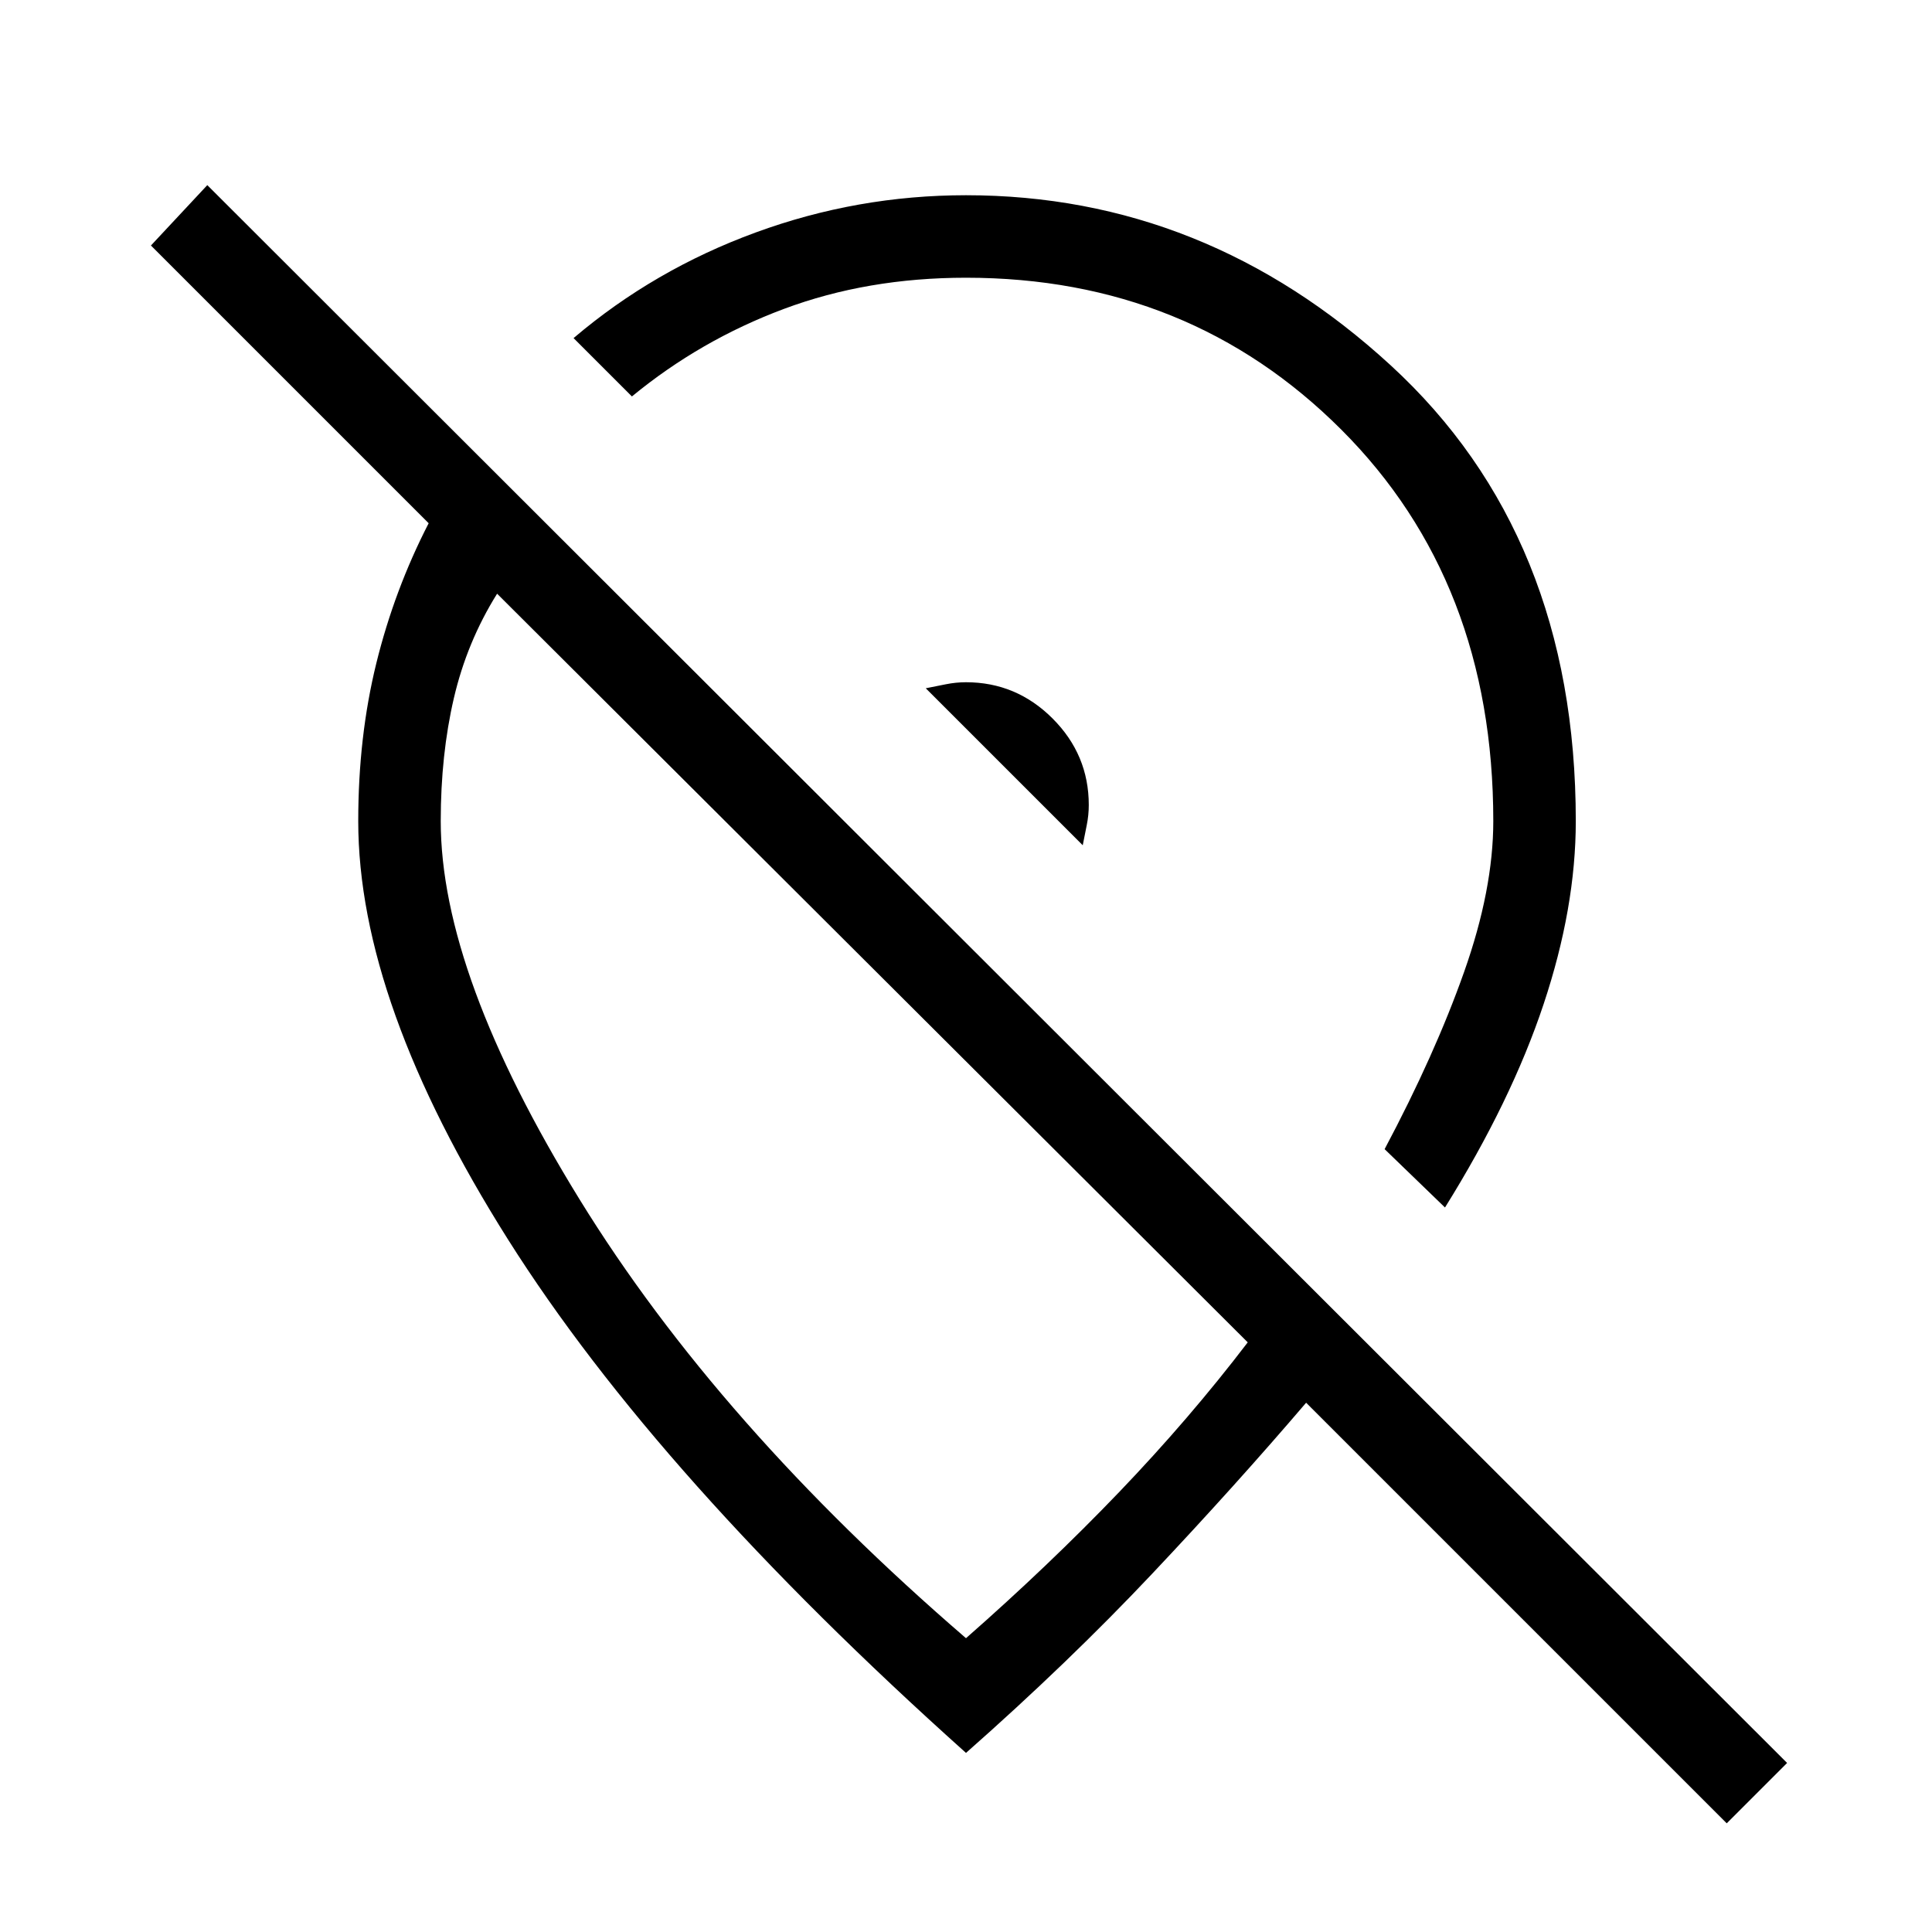 <svg xmlns="http://www.w3.org/2000/svg" height="40" width="40"><path d="M22.417 17.5 19.167 14.25Q19.375 14.208 19.583 14.167Q19.792 14.125 20 14.125Q21.042 14.125 21.792 14.875Q22.542 15.625 22.542 16.667Q22.542 16.875 22.5 17.083Q22.458 17.292 22.417 17.5ZM35.75 37.75 27.042 29.042Q25.583 30.75 23.854 32.583Q22.125 34.417 20 36.292Q13.625 30.583 10.521 25.667Q7.417 20.75 7.417 17Q7.417 15.25 7.792 13.729Q8.167 12.208 8.875 10.833L3.125 5.083L4.292 3.833L37 36.5ZM29.917 25Q31.292 22.792 31.958 20.792Q32.625 18.792 32.625 17Q32.625 11.083 28.792 7.563Q24.958 4.042 20 4.042Q17.75 4.042 15.646 4.813Q13.542 5.583 11.875 7L13.083 8.208Q14.5 7.042 16.229 6.396Q17.958 5.75 20 5.75Q24.625 5.75 27.771 8.896Q30.917 12.042 30.917 17Q30.917 18.417 30.312 20.125Q29.708 21.833 28.667 23.792ZM20 33.917Q21.708 32.417 23.167 30.896Q24.625 29.375 25.833 27.792L10.292 12.292Q9.667 13.292 9.396 14.458Q9.125 15.625 9.125 17Q9.125 20.167 12 24.833Q14.875 29.5 20 33.917ZM18.042 20.042Q18.042 20.042 18.042 20.042Q18.042 20.042 18.042 20.042Q18.042 20.042 18.042 20.042Q18.042 20.042 18.042 20.042Q18.042 20.042 18.042 20.042Q18.042 20.042 18.042 20.042ZM20.875 15.958Q20.875 15.958 20.875 15.958Q20.875 15.958 20.875 15.958Q20.875 15.958 20.875 15.958Q20.875 15.958 20.875 15.958Q20.875 15.958 20.875 15.958Q20.875 15.958 20.875 15.958Z"/></svg>